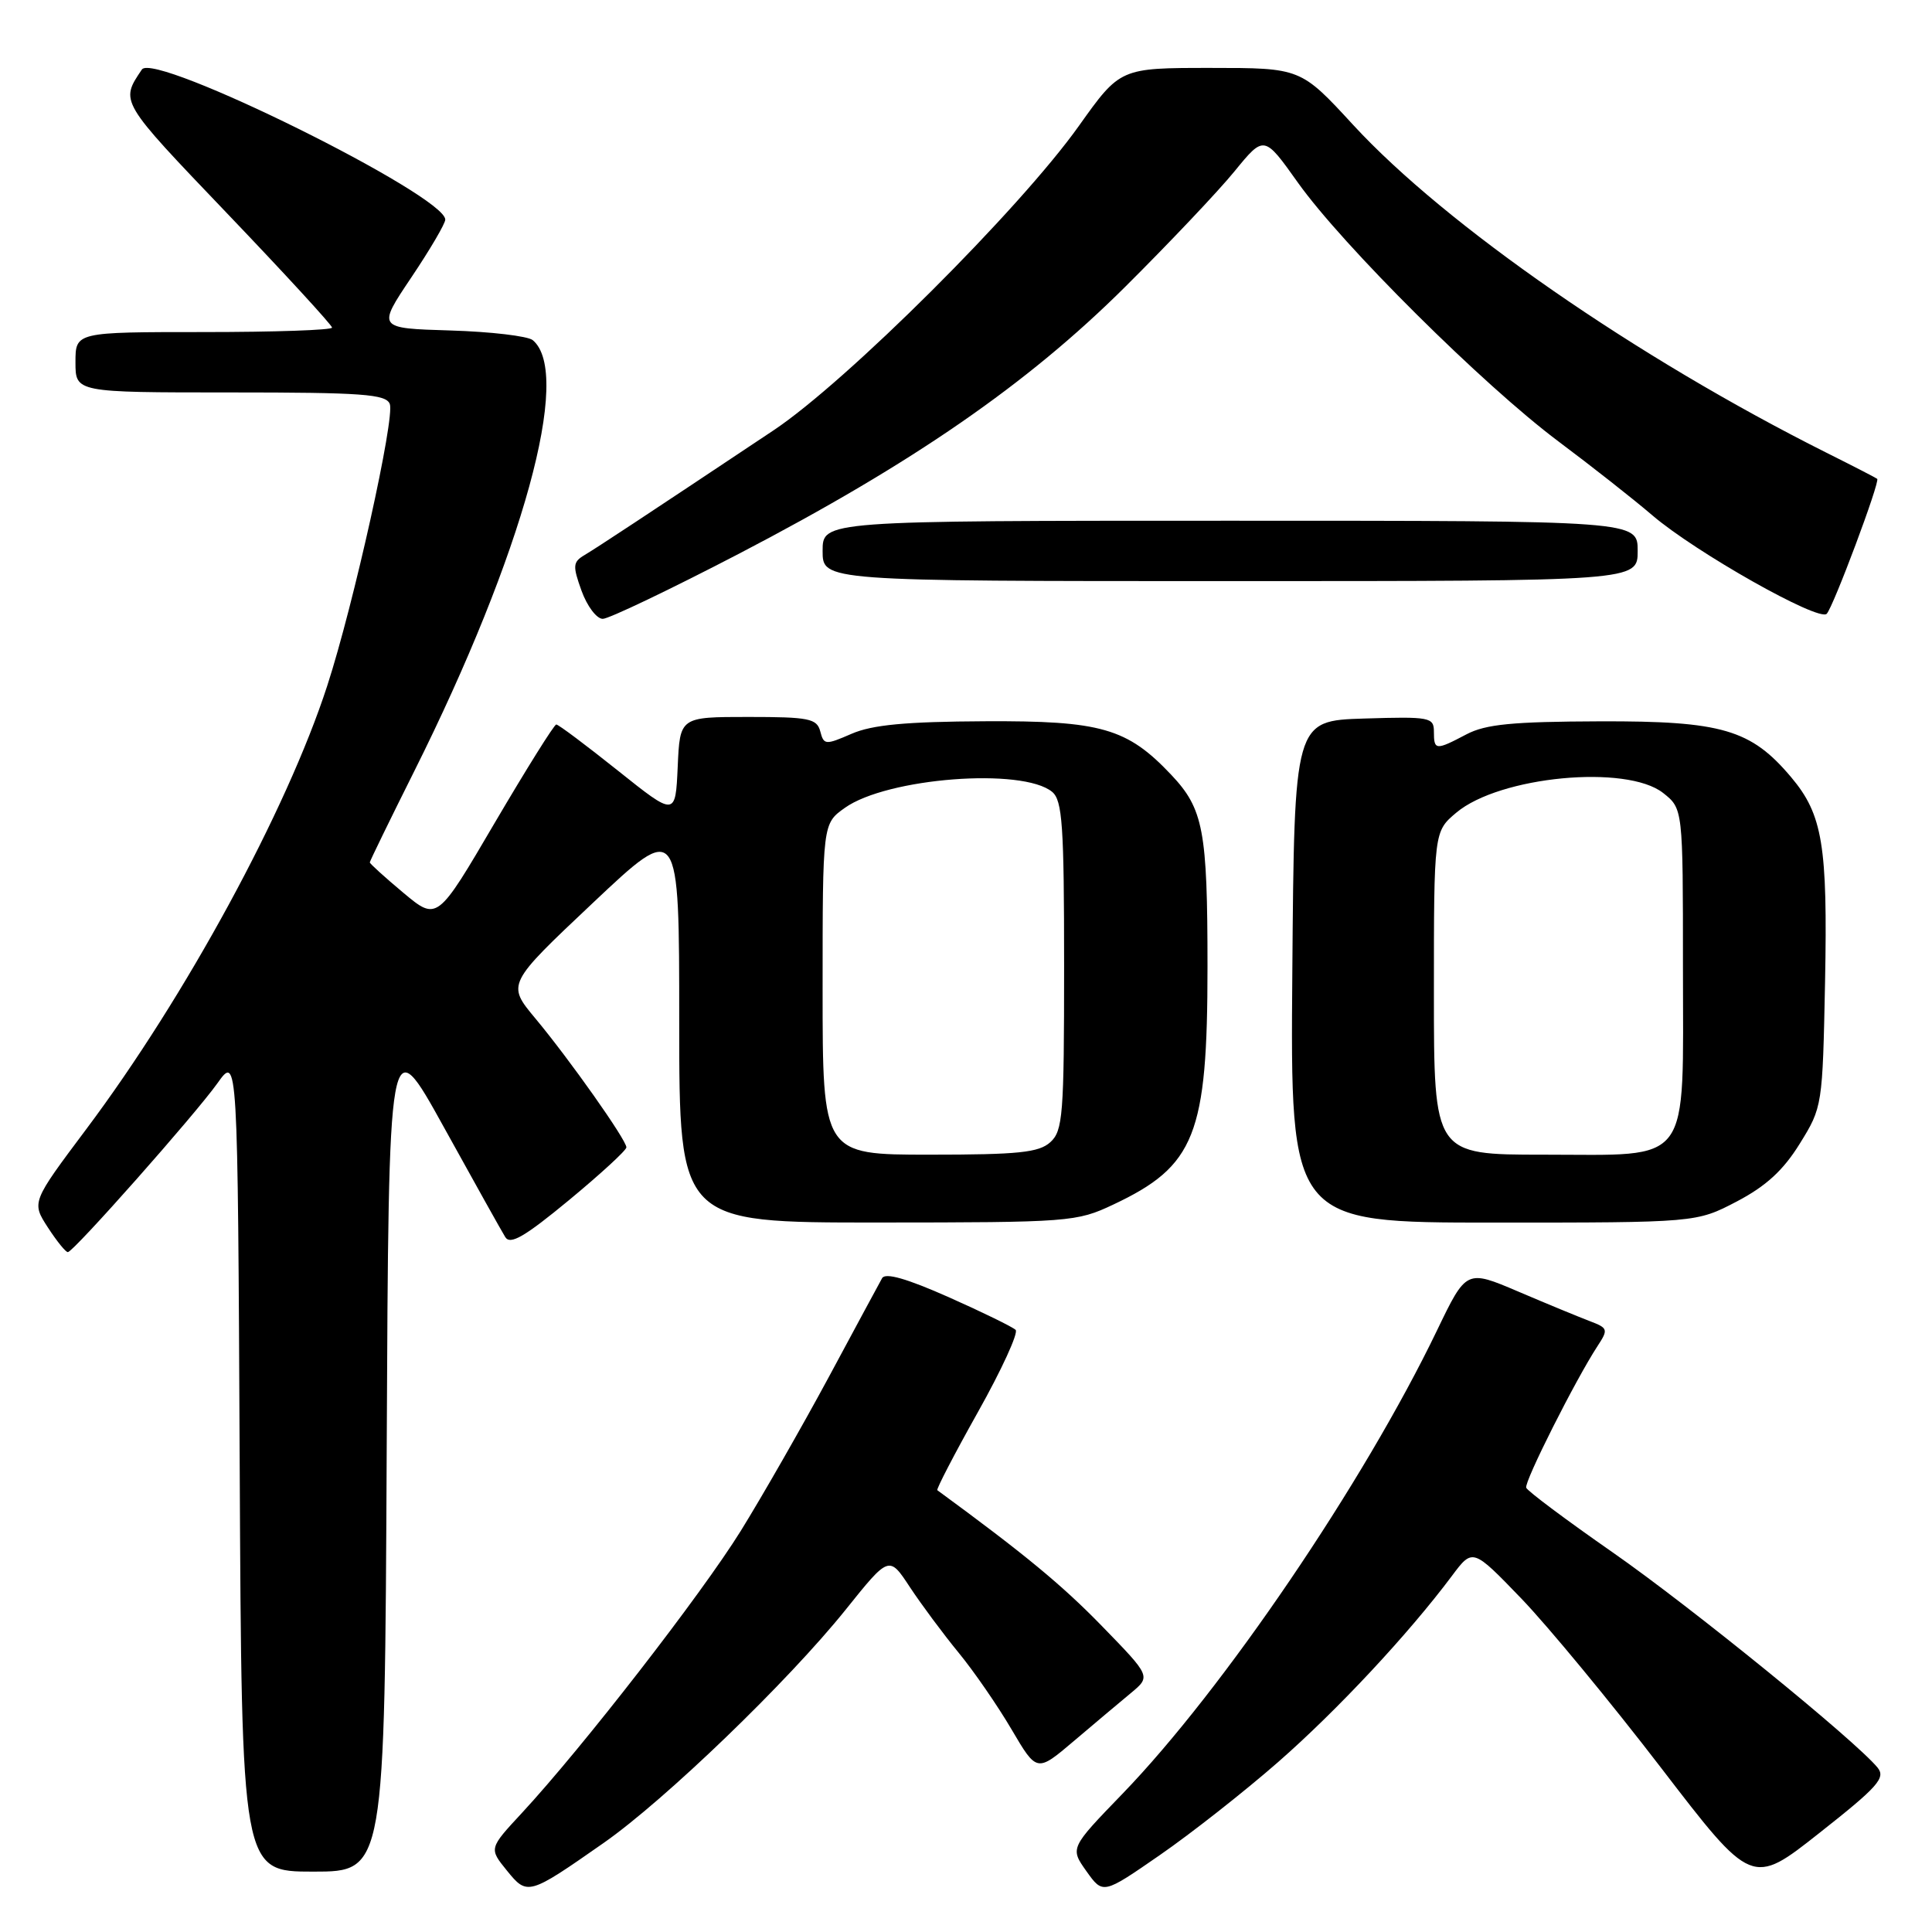 <?xml version="1.0" encoding="UTF-8" standalone="no"?>
<!DOCTYPE svg PUBLIC "-//W3C//DTD SVG 1.1//EN" "http://www.w3.org/Graphics/SVG/1.1/DTD/svg11.dtd" >
<svg xmlns="http://www.w3.org/2000/svg" xmlns:xlink="http://www.w3.org/1999/xlink" version="1.1" viewBox="0 0 256 256">
 <g >
 <path fill="currentColor"
d=" M 80.00 244.19 C 88.12 238.51 104.41 222.81 112.04 213.31 C 117.81 206.11 117.81 206.11 120.57 210.31 C 122.09 212.61 125.00 216.53 127.03 219.00 C 129.06 221.47 132.22 226.06 134.05 229.18 C 137.39 234.86 137.39 234.86 142.31 230.68 C 145.02 228.38 148.42 225.52 149.87 224.32 C 152.50 222.13 152.50 222.13 146.00 215.45 C 140.70 210.00 135.76 205.93 124.20 197.46 C 124.04 197.34 126.46 192.67 129.59 187.09 C 132.72 181.51 134.96 176.62 134.58 176.22 C 134.19 175.83 130.18 173.87 125.68 171.87 C 120.13 169.41 117.30 168.60 116.88 169.37 C 116.53 169.99 113.35 175.90 109.80 182.50 C 106.24 189.10 101.00 198.26 98.15 202.86 C 92.89 211.32 77.19 231.55 69.16 240.22 C 64.79 244.93 64.79 244.93 67.15 247.84 C 69.88 251.21 70.01 251.17 80.00 244.19 Z  M 169.36 233.48 C 177.21 226.61 186.64 216.50 192.39 208.81 C 195.14 205.13 195.14 205.13 201.58 211.81 C 205.12 215.49 213.44 225.57 220.08 234.22 C 232.14 249.94 232.14 249.94 241.10 242.86 C 248.84 236.76 249.89 235.58 248.79 234.22 C 245.81 230.60 224.05 212.92 213.69 205.70 C 207.54 201.42 202.38 197.56 202.23 197.13 C 201.95 196.35 208.79 182.78 211.67 178.38 C 213.13 176.15 213.08 175.98 210.64 175.05 C 209.22 174.51 204.97 172.76 201.18 171.14 C 194.30 168.21 194.30 168.21 190.40 176.31 C 180.72 196.42 162.09 223.87 148.73 237.69 C 141.78 244.88 141.78 244.88 143.96 247.95 C 146.15 251.02 146.15 251.02 153.68 245.81 C 157.82 242.95 164.88 237.40 169.36 233.48 Z  M 51.24 192.07 C 51.50 136.13 51.50 136.13 58.80 149.33 C 62.81 156.59 66.48 163.16 66.95 163.92 C 67.61 164.99 69.53 163.87 75.40 159.02 C 79.58 155.56 83.00 152.42 83.00 152.03 C 83.00 151.05 75.47 140.38 70.94 134.95 C 67.15 130.40 67.15 130.40 78.57 119.63 C 90.00 108.85 90.00 108.85 90.00 135.43 C 90.00 162.00 90.00 162.00 116.25 161.99 C 141.74 161.98 142.65 161.91 147.50 159.62 C 158.37 154.50 160.00 150.39 160.00 128.10 C 160.00 110.02 159.46 107.18 155.19 102.66 C 149.35 96.48 145.90 95.49 130.50 95.57 C 120.03 95.62 115.58 96.04 112.84 97.23 C 109.37 98.74 109.16 98.72 108.69 96.91 C 108.24 95.21 107.20 95.00 99.14 95.00 C 90.09 95.00 90.09 95.00 89.80 101.60 C 89.50 108.20 89.50 108.20 81.86 102.10 C 77.66 98.75 74.00 96.00 73.71 96.00 C 73.43 96.00 69.77 101.86 65.56 109.02 C 57.93 122.04 57.93 122.04 53.46 118.31 C 51.01 116.26 49.00 114.44 49.00 114.27 C 49.00 114.11 51.64 108.69 54.87 102.23 C 69.30 73.36 75.87 49.46 70.59 45.07 C 69.93 44.53 65.02 43.95 59.68 43.79 C 49.98 43.50 49.98 43.50 54.49 36.78 C 56.97 33.09 59.00 29.63 59.00 29.10 C 59.00 25.89 20.42 6.80 18.80 9.21 C 15.91 13.51 15.80 13.32 30.06 28.24 C 37.73 36.26 44.00 43.09 44.00 43.41 C 44.00 43.74 36.35 44.00 27.00 44.00 C 10.00 44.00 10.00 44.00 10.00 48.00 C 10.00 52.00 10.00 52.00 30.53 52.00 C 48.03 52.00 51.15 52.23 51.65 53.53 C 52.35 55.35 46.86 80.11 43.36 90.87 C 38.00 107.38 24.58 132.08 11.43 149.62 C 4.18 159.30 4.18 159.30 6.34 162.64 C 7.53 164.47 8.72 165.95 9.00 165.91 C 9.81 165.81 25.85 147.69 28.80 143.55 C 31.50 139.75 31.50 139.75 31.76 193.87 C 32.02 248.00 32.02 248.00 41.50 248.00 C 50.98 248.00 50.98 248.00 51.24 192.07 Z  M 230.12 159.21 C 234.01 157.17 236.29 155.08 238.48 151.54 C 241.48 146.71 241.50 146.53 241.83 130.08 C 242.18 112.03 241.51 107.94 237.35 103.00 C 232.01 96.65 228.16 95.53 212.00 95.58 C 200.39 95.62 196.86 95.96 194.30 97.31 C 190.24 99.45 190.00 99.43 190.00 96.96 C 190.00 95.04 189.48 94.94 180.75 95.21 C 171.50 95.50 171.50 95.50 171.24 128.75 C 170.97 162.00 170.97 162.00 197.87 162.00 C 224.77 162.00 224.77 162.00 230.12 159.21 Z  M 97.92 73.37 C 120.96 61.37 136.15 50.88 149.08 38.02 C 154.90 32.23 161.43 25.34 163.58 22.70 C 167.50 17.90 167.50 17.90 171.98 24.20 C 177.93 32.55 196.51 51.01 206.50 58.49 C 210.90 61.78 216.50 66.19 218.94 68.28 C 224.66 73.18 241.00 82.41 242.05 81.33 C 242.92 80.44 249.15 63.79 248.74 63.45 C 248.61 63.33 245.58 61.77 242.00 59.98 C 216.83 47.36 191.57 29.86 179.31 16.56 C 172.35 9.00 172.35 9.00 160.39 9.00 C 148.43 9.00 148.43 9.00 142.96 16.68 C 135.15 27.67 112.17 50.58 102.50 57.02 C 85.26 68.51 79.14 72.54 77.47 73.54 C 75.90 74.47 75.86 74.96 77.06 78.29 C 77.80 80.33 79.06 82.00 79.87 82.00 C 80.67 82.00 88.80 78.11 97.92 73.37 Z  M 217.00 73.00 C 217.00 69.00 217.00 69.00 163.00 69.00 C 109.00 69.00 109.00 69.00 109.00 73.00 C 109.00 77.00 109.00 77.00 163.00 77.00 C 217.00 77.00 217.00 77.00 217.00 73.00 Z  M 109.00 131.07 C 109.00 109.14 109.00 109.14 111.94 107.05 C 117.53 103.06 135.50 101.68 139.42 104.93 C 140.77 106.06 141.00 109.37 141.00 127.97 C 141.00 147.74 140.84 149.84 139.17 151.35 C 137.65 152.72 134.95 153.00 123.17 153.00 C 109.00 153.00 109.00 153.00 109.00 131.07 Z  M 190.00 131.59 C 190.00 110.18 190.00 110.18 192.97 107.68 C 198.70 102.86 215.52 101.26 220.37 105.07 C 223.00 107.15 223.00 107.15 223.00 128.07 C 223.00 154.84 224.37 153.00 204.50 153.00 C 190.00 153.00 190.00 153.00 190.00 131.59 Z "/>
</g>
</svg>